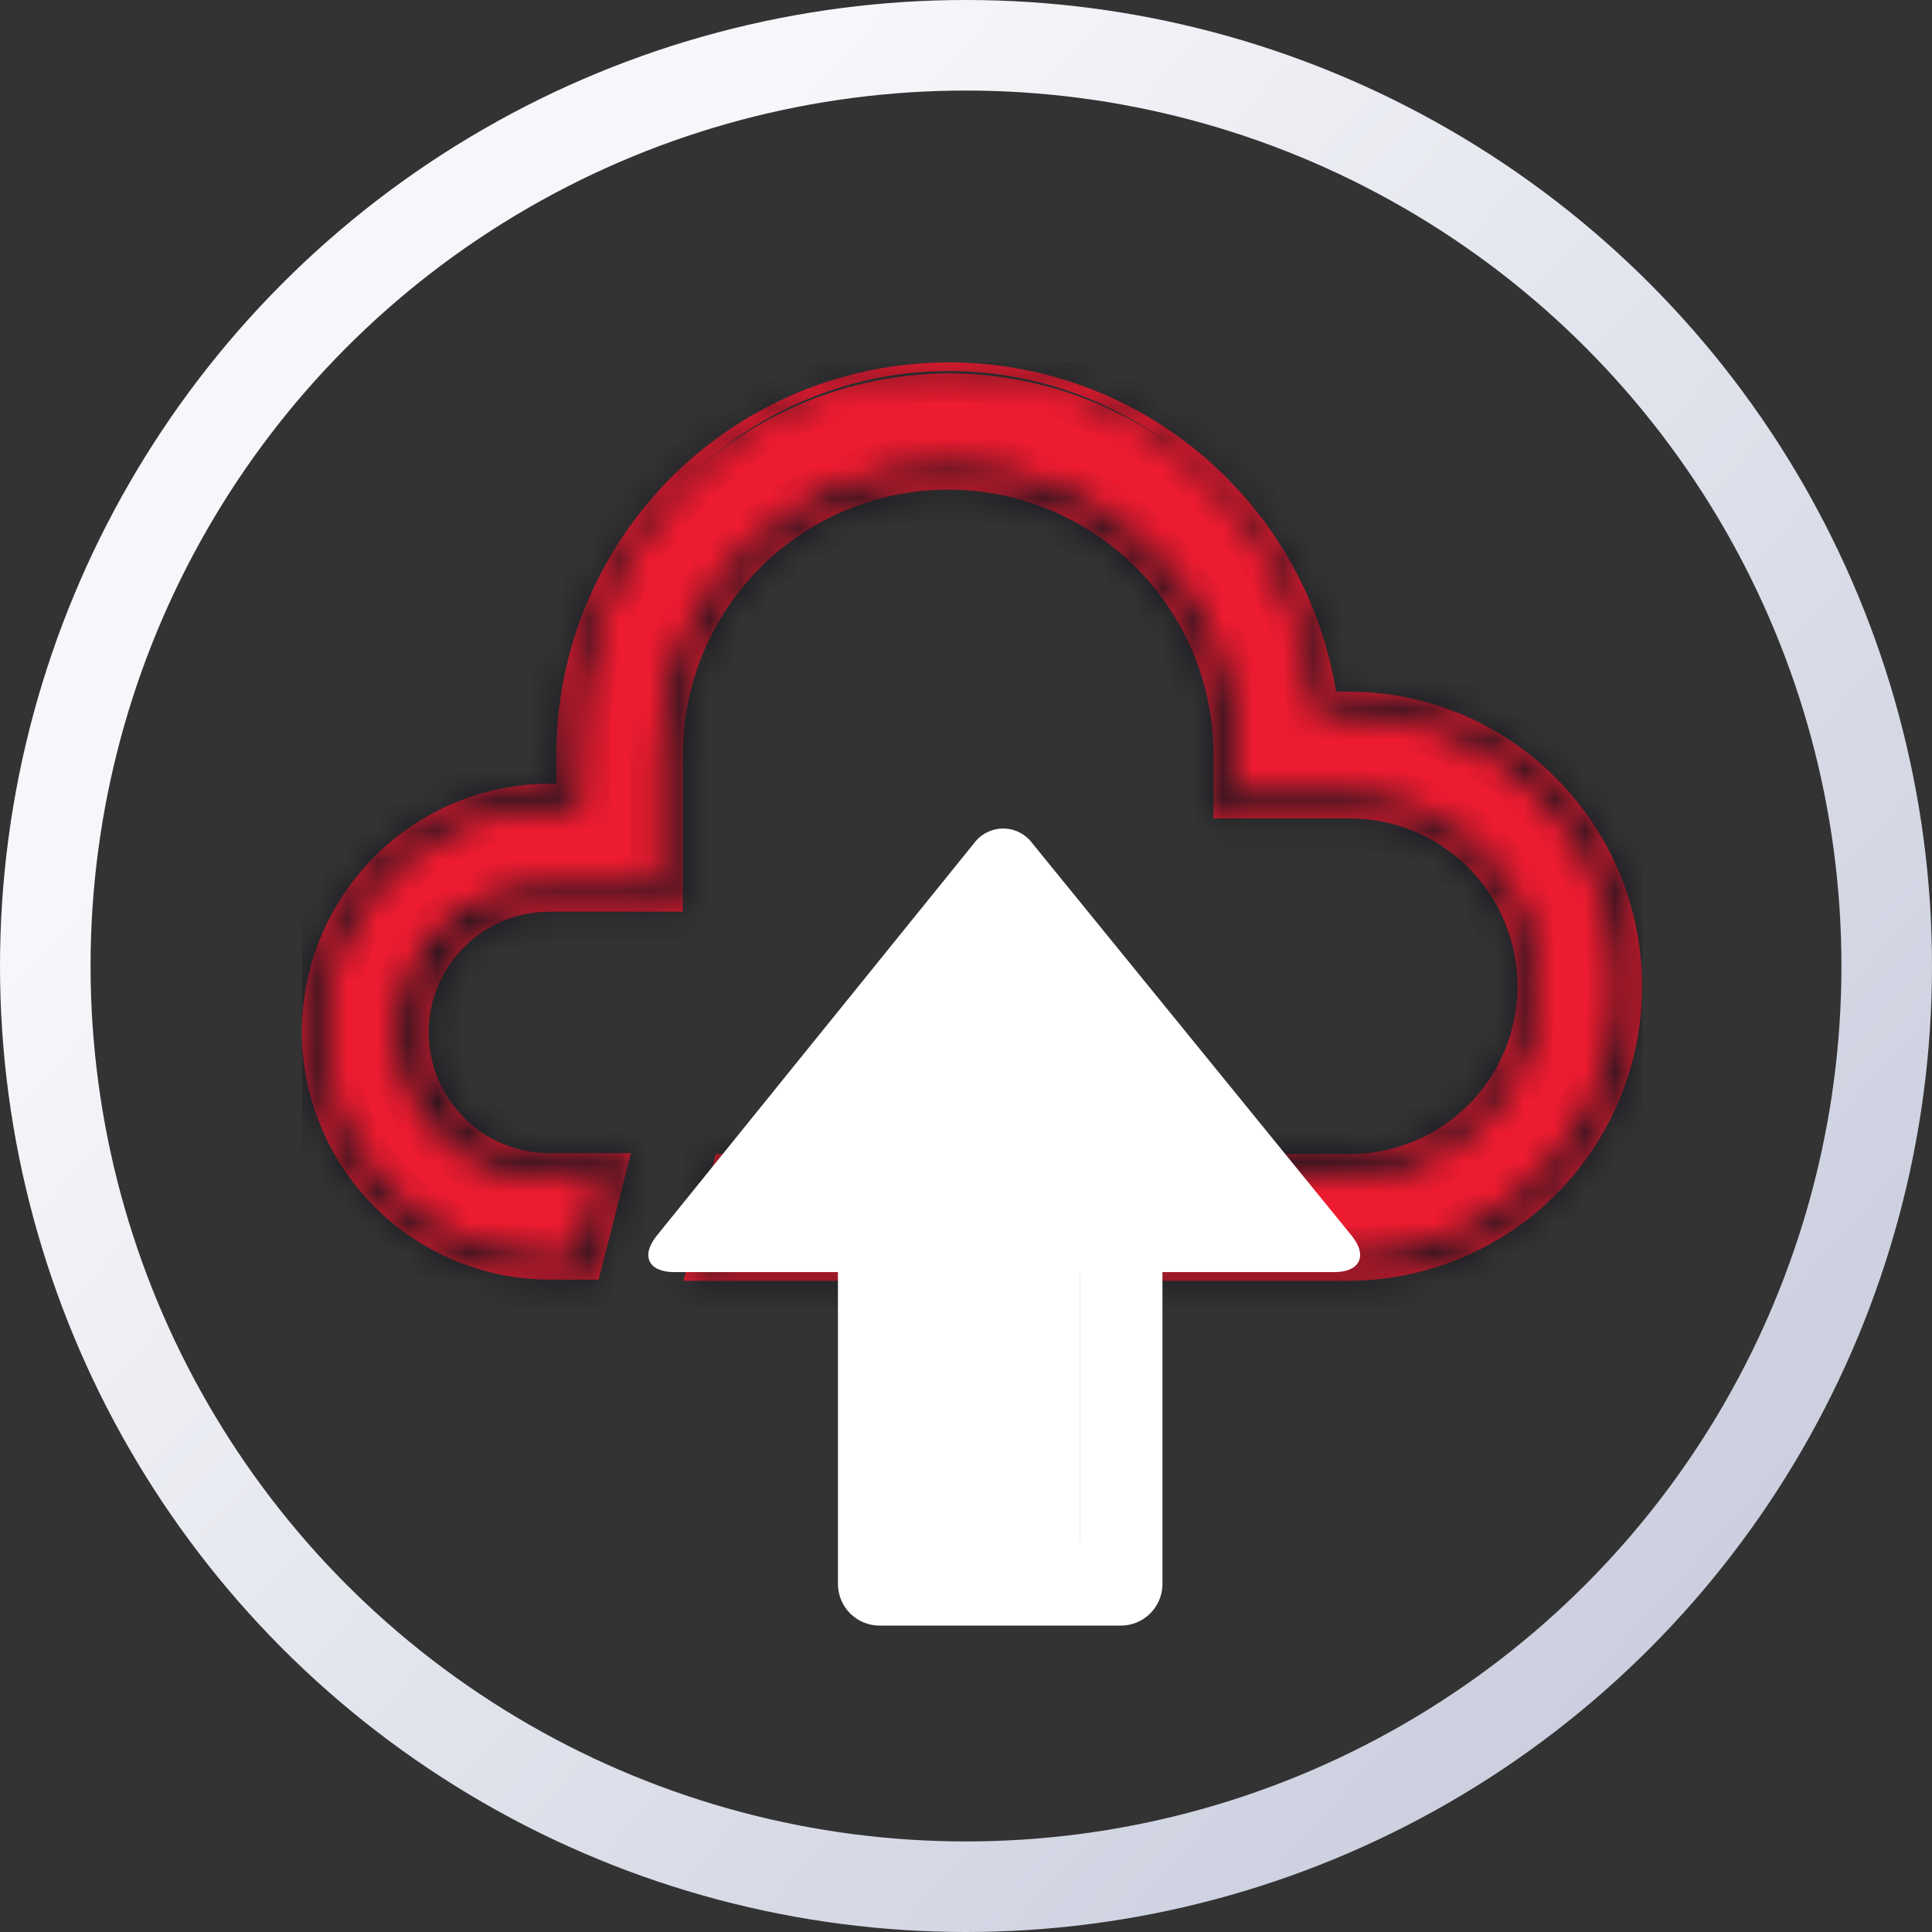 <svg width="64" height="64" viewBox="0 0 64 64" fill="none" xmlns="http://www.w3.org/2000/svg">
<rect x="0" y="0" width="64" height="64" fill="#333333" stroke="none"/>
<g clip-path="url(#clip0_1205_7991)">
<path d="M51.29 26.04C50.419 25.166 49.384 24.473 48.244 23.999C47.105 23.526 45.883 23.281 44.65 23.28H43.94C43.523 20.263 42.031 17.498 39.738 15.494C37.445 13.489 34.505 12.38 31.46 12.37C28.119 12.375 24.916 13.704 22.552 16.066C20.189 18.427 18.858 21.629 18.85 24.97V26.33H18.2C16.122 26.33 14.13 27.155 12.659 28.623C11.19 30.091 10.362 32.083 10.36 34.16C10.351 35.19 10.548 36.212 10.94 37.165C11.332 38.118 11.909 38.983 12.64 39.71C13.368 40.443 14.235 41.024 15.189 41.42C16.143 41.817 17.166 42.02 18.2 42.02H19.54L20.42 38.57H18.2C17.07 38.516 16.005 38.03 15.225 37.211C14.445 36.393 14.009 35.306 14.009 34.175C14.009 33.044 14.445 31.957 15.225 31.139C16.005 30.321 17.07 29.834 18.2 29.78H22.25V24.97C22.255 22.541 23.223 20.214 24.942 18.499C26.662 16.784 28.991 15.82 31.42 15.82C33.848 15.831 36.174 16.802 37.889 18.522C39.603 20.242 40.567 22.571 40.57 25V26.72H44.62C46.19 26.738 47.691 27.372 48.8 28.484C49.908 29.597 50.537 31.099 50.55 32.67C50.547 34.244 49.92 35.752 48.806 36.864C47.693 37.976 46.183 38.6 44.61 38.6H23.95L23.07 42.04H44.6C46.45 42.032 48.256 41.477 49.792 40.447C51.328 39.417 52.527 37.956 53.237 36.248C53.947 34.54 54.137 32.66 53.783 30.844C53.43 29.028 52.548 27.357 51.25 26.04H51.29Z" fill="#ED1B2F"/>
<mask id="path-2-inside-1_1205_7991" fill="white">
<path d="M44.64 42.43H22.64L23.71 38.23H44.71C45.44 38.23 46.163 38.086 46.838 37.807C47.512 37.527 48.125 37.118 48.642 36.601C49.158 36.085 49.567 35.472 49.847 34.798C50.126 34.123 50.27 33.4 50.27 32.67C50.27 31.94 50.126 31.217 49.847 30.542C49.567 29.868 49.158 29.255 48.642 28.738C48.125 28.222 47.512 27.812 46.838 27.533C46.163 27.254 45.44 27.11 44.71 27.11H40.2V25.01C40.2 22.679 39.274 20.443 37.626 18.794C35.977 17.146 33.741 16.22 31.41 16.22C29.079 16.22 26.843 17.146 25.195 18.794C23.546 20.443 22.62 22.679 22.62 25.01V30.2H18.2C17.139 30.2 16.122 30.621 15.372 31.372C14.621 32.122 14.2 33.139 14.2 34.2C14.2 35.261 14.621 36.278 15.372 37.028C16.122 37.779 17.139 38.2 18.2 38.2H20.9L19.83 42.39H18.2C16.023 42.382 13.937 41.511 12.4 39.969C10.863 38.426 10 36.337 10 34.16C10.008 31.988 10.874 29.906 12.411 28.37C13.947 26.834 16.028 25.968 18.2 25.96H18.43V24.96C18.441 21.698 19.678 18.559 21.896 16.167C24.114 13.775 27.15 12.304 30.401 12.046C33.653 11.788 36.883 12.761 39.45 14.774C42.017 16.786 43.734 19.691 44.26 22.91H44.65C45.933 22.907 47.204 23.159 48.388 23.651C49.573 24.144 50.648 24.868 51.55 25.78C52.912 27.146 53.838 28.885 54.212 30.777C54.586 32.669 54.391 34.63 53.652 36.411C52.913 38.193 51.662 39.715 50.058 40.786C48.454 41.857 46.569 42.429 44.64 42.43ZM23.58 41.65H44.58C46.364 41.658 48.111 41.136 49.598 40.15C51.085 39.163 52.245 37.757 52.931 36.11C53.617 34.462 53.797 32.648 53.45 30.898C53.103 29.148 52.243 27.54 50.98 26.28C50.147 25.437 49.155 24.769 48.062 24.314C46.968 23.859 45.794 23.627 44.61 23.63H43.61V23.3C43.29 20.139 41.754 17.226 39.325 15.177C36.897 13.128 33.767 12.104 30.597 12.32C27.427 12.537 24.465 13.978 22.339 16.339C20.212 18.7 19.086 21.795 19.2 24.97V26.71H18.2C16.221 26.71 14.323 27.494 12.921 28.89C11.52 30.286 10.728 32.181 10.72 34.16C10.72 36.144 11.508 38.046 12.911 39.449C14.314 40.852 16.216 41.64 18.2 41.64H19.2L19.89 38.94H18.2C17.556 38.969 16.913 38.868 16.309 38.642C15.705 38.416 15.153 38.069 14.687 37.624C14.221 37.179 13.85 36.644 13.596 36.051C13.342 35.458 13.212 34.82 13.212 34.175C13.212 33.53 13.342 32.892 13.596 32.299C13.85 31.706 14.221 31.171 14.687 30.726C15.153 30.28 15.705 29.934 16.309 29.708C16.913 29.482 17.556 29.38 18.2 29.41H21.87V24.97C21.878 22.443 22.886 20.022 24.674 18.236C26.461 16.451 28.883 15.445 31.41 15.44C33.942 15.445 36.368 16.455 38.157 18.247C39.946 20.039 40.95 22.468 40.95 25V26.35H44.62C46.294 26.35 47.898 27.015 49.082 28.198C50.265 29.381 50.93 30.986 50.93 32.66C50.93 34.333 50.265 35.938 49.082 37.122C47.898 38.305 46.294 38.97 44.62 38.97H24.24L23.58 41.65Z"/>
</mask>
<path d="M44.64 42.43H22.64L23.71 38.23H44.71C45.44 38.23 46.163 38.086 46.838 37.807C47.512 37.527 48.125 37.118 48.642 36.601C49.158 36.085 49.567 35.472 49.847 34.798C50.126 34.123 50.27 33.4 50.27 32.67C50.27 31.94 50.126 31.217 49.847 30.542C49.567 29.868 49.158 29.255 48.642 28.738C48.125 28.222 47.512 27.812 46.838 27.533C46.163 27.254 45.44 27.11 44.71 27.11H40.2V25.01C40.2 22.679 39.274 20.443 37.626 18.794C35.977 17.146 33.741 16.22 31.41 16.22C29.079 16.22 26.843 17.146 25.195 18.794C23.546 20.443 22.62 22.679 22.62 25.01V30.2H18.2C17.139 30.2 16.122 30.621 15.372 31.372C14.621 32.122 14.2 33.139 14.2 34.2C14.2 35.261 14.621 36.278 15.372 37.028C16.122 37.779 17.139 38.2 18.2 38.2H20.9L19.83 42.39H18.2C16.023 42.382 13.937 41.511 12.4 39.969C10.863 38.426 10 36.337 10 34.16C10.008 31.988 10.874 29.906 12.411 28.37C13.947 26.834 16.028 25.968 18.2 25.96H18.43V24.96C18.441 21.698 19.678 18.559 21.896 16.167C24.114 13.775 27.15 12.304 30.401 12.046C33.653 11.788 36.883 12.761 39.45 14.774C42.017 16.786 43.734 19.691 44.26 22.91H44.65C45.933 22.907 47.204 23.159 48.388 23.651C49.573 24.144 50.648 24.868 51.55 25.78C52.912 27.146 53.838 28.885 54.212 30.777C54.586 32.669 54.391 34.63 53.652 36.411C52.913 38.193 51.662 39.715 50.058 40.786C48.454 41.857 46.569 42.429 44.64 42.43ZM23.58 41.65H44.58C46.364 41.658 48.111 41.136 49.598 40.15C51.085 39.163 52.245 37.757 52.931 36.11C53.617 34.462 53.797 32.648 53.45 30.898C53.103 29.148 52.243 27.54 50.98 26.28C50.147 25.437 49.155 24.769 48.062 24.314C46.968 23.859 45.794 23.627 44.61 23.63H43.61V23.3C43.29 20.139 41.754 17.226 39.325 15.177C36.897 13.128 33.767 12.104 30.597 12.32C27.427 12.537 24.465 13.978 22.339 16.339C20.212 18.7 19.086 21.795 19.2 24.97V26.71H18.2C16.221 26.71 14.323 27.494 12.921 28.89C11.52 30.286 10.728 32.181 10.72 34.16C10.72 36.144 11.508 38.046 12.911 39.449C14.314 40.852 16.216 41.64 18.2 41.64H19.2L19.89 38.94H18.2C17.556 38.969 16.913 38.868 16.309 38.642C15.705 38.416 15.153 38.069 14.687 37.624C14.221 37.179 13.85 36.644 13.596 36.051C13.342 35.458 13.212 34.82 13.212 34.175C13.212 33.53 13.342 32.892 13.596 32.299C13.85 31.706 14.221 31.171 14.687 30.726C15.153 30.28 15.705 29.934 16.309 29.708C16.913 29.482 17.556 29.38 18.2 29.41H21.87V24.97C21.878 22.443 22.886 20.022 24.674 18.236C26.461 16.451 28.883 15.445 31.41 15.44C33.942 15.445 36.368 16.455 38.157 18.247C39.946 20.039 40.95 22.468 40.95 25V26.35H44.62C46.294 26.35 47.898 27.015 49.082 28.198C50.265 29.381 50.93 30.986 50.93 32.66C50.93 34.333 50.265 35.938 49.082 37.122C47.898 38.305 46.294 38.97 44.62 38.97H24.24L23.58 41.65Z" fill="#ED1B2F"/>
<path d="M44.64 42.43V43.43H44.64L44.64 42.43ZM22.64 42.43L21.671 42.183L21.353 43.43H22.64V42.43ZM23.71 38.23V37.23H22.933L22.741 37.983L23.71 38.23ZM44.71 38.23V37.23V38.23ZM44.71 27.11V28.11V27.11ZM40.2 27.11H39.2V28.11H40.2V27.11ZM22.62 25.01H21.62H22.62ZM22.62 30.2V31.2H23.62V30.2H22.62ZM20.9 38.2L21.869 38.447L22.188 37.2H20.9V38.2ZM19.83 42.39V43.39H20.607L20.799 42.637L19.83 42.39ZM18.2 42.39L18.196 43.39H18.2V42.39ZM10 34.16L9 34.156V34.16L10 34.16ZM18.2 25.96V24.96L18.196 24.96L18.2 25.96ZM18.43 25.96V26.96H19.43V25.96H18.43ZM18.43 24.96L17.43 24.956V24.96H18.43ZM44.26 22.91L43.273 23.071L43.41 23.91H44.26V22.91ZM44.65 22.91V23.91L44.653 23.91L44.65 22.91ZM51.55 25.78L50.839 26.483L50.842 26.486L51.55 25.78ZM23.58 41.65L22.609 41.411L22.304 42.65H23.58V41.65ZM44.58 41.65L44.585 40.65H44.58V41.65ZM50.98 26.28L50.269 26.983L50.274 26.988L50.98 26.28ZM44.61 23.63V24.63L44.613 24.63L44.61 23.63ZM43.61 23.63H42.61V24.63H43.61V23.63ZM43.61 23.3H44.61V23.249L44.605 23.199L43.61 23.3ZM19.2 24.97H20.2V24.952L20.199 24.934L19.2 24.97ZM19.2 26.71V27.71H20.2V26.71H19.2ZM18.2 26.71L18.2 27.71H18.2V26.71ZM10.72 34.16L9.72 34.156V34.16H10.72ZM18.2 41.64V42.64V41.64ZM19.2 41.64V42.64H19.977L20.169 41.888L19.2 41.64ZM19.89 38.94L20.859 39.188L21.178 37.94H19.89V38.94ZM18.2 38.94V37.94H18.177L18.154 37.941L18.2 38.94ZM13.212 34.175H14.212H13.212ZM18.2 29.41L18.154 30.409L18.177 30.41H18.2V29.41ZM21.87 29.41V30.41H22.87V29.41H21.87ZM21.87 24.97L20.87 24.967V24.97H21.87ZM31.41 15.44L31.412 14.44L31.408 14.44L31.41 15.44ZM40.95 25L39.95 25V25H40.95ZM40.95 26.35H39.95V27.35H40.95V26.35ZM44.62 26.35V25.35V26.35ZM50.93 32.66H51.93H50.93ZM44.62 38.97V39.97V38.97ZM24.24 38.97V37.97H23.456L23.269 38.731L24.24 38.97ZM44.64 41.43H22.64V43.43H44.64V41.43ZM23.609 42.677L24.679 38.477L22.741 37.983L21.671 42.183L23.609 42.677ZM23.71 39.23H44.71V37.23H23.71V39.23ZM44.71 39.23C45.572 39.23 46.425 39.06 47.22 38.73L46.455 36.883C45.902 37.112 45.309 37.23 44.71 37.23V39.23ZM47.22 38.73C48.016 38.401 48.739 37.918 49.349 37.309L47.934 35.894C47.511 36.318 47.008 36.654 46.455 36.883L47.22 38.73ZM49.349 37.309C49.958 36.699 50.441 35.976 50.771 35.18L48.923 34.415C48.694 34.968 48.358 35.471 47.934 35.894L49.349 37.309ZM50.771 35.18C51.1 34.384 51.27 33.531 51.27 32.67H49.27C49.27 33.269 49.152 33.862 48.923 34.415L50.771 35.18ZM51.27 32.67C51.27 31.808 51.1 30.955 50.771 30.16L48.923 30.925C49.152 31.478 49.27 32.071 49.27 32.67H51.27ZM50.771 30.16C50.441 29.364 49.958 28.64 49.349 28.031L47.934 29.445C48.358 29.869 48.694 30.372 48.923 30.925L50.771 30.16ZM49.349 28.031C48.739 27.422 48.016 26.939 47.22 26.609L46.455 28.457C47.008 28.686 47.511 29.022 47.934 29.445L49.349 28.031ZM47.22 26.609C46.425 26.28 45.572 26.11 44.71 26.11V28.11C45.309 28.11 45.902 28.228 46.455 28.457L47.22 26.609ZM44.71 26.11H40.2V28.11H44.71V26.11ZM41.2 27.11V25.01H39.2V27.11H41.2ZM41.2 25.01C41.2 22.413 40.169 19.923 38.333 18.087L36.918 19.502C38.379 20.962 39.2 22.944 39.2 25.01H41.2ZM38.333 18.087C36.497 16.251 34.007 15.22 31.41 15.22V17.22C33.476 17.22 35.458 18.041 36.918 19.502L38.333 18.087ZM31.41 15.22C28.814 15.22 26.323 16.251 24.487 18.087L25.902 19.502C27.363 18.041 29.344 17.22 31.41 17.22V15.22ZM24.487 18.087C22.651 19.923 21.62 22.413 21.62 25.01H23.62C23.62 22.944 24.441 20.962 25.902 19.502L24.487 18.087ZM21.62 25.01V30.2H23.62V25.01H21.62ZM22.62 29.2H18.2V31.2H22.62V29.2ZM18.2 29.2C16.874 29.2 15.602 29.727 14.665 30.664L16.079 32.079C16.641 31.516 17.404 31.2 18.2 31.2V29.2ZM14.665 30.664C13.727 31.602 13.2 32.874 13.2 34.2H15.2C15.2 33.404 15.516 32.641 16.079 32.079L14.665 30.664ZM13.2 34.2C13.2 35.526 13.727 36.798 14.665 37.735L16.079 36.321C15.516 35.759 15.2 34.995 15.2 34.2H13.2ZM14.665 37.735C15.602 38.673 16.874 39.2 18.2 39.2V37.2C17.404 37.2 16.641 36.884 16.079 36.321L14.665 37.735ZM18.2 39.2H20.9V37.2H18.2V39.2ZM19.931 37.953L18.861 42.142L20.799 42.637L21.869 38.447L19.931 37.953ZM19.83 41.39H18.2V43.39H19.83V41.39ZM18.204 41.39C16.291 41.383 14.459 40.618 13.108 39.263L11.691 40.675C13.415 42.405 15.754 43.381 18.196 43.39L18.204 41.39ZM13.108 39.263C11.758 37.908 11 36.073 11 34.16L9 34.16C9 36.602 9.968 38.945 11.691 40.675L13.108 39.263ZM11 34.163C11.007 32.255 11.768 30.427 13.118 29.078L11.703 27.663C9.981 29.386 9.009 31.72 9 34.156L11 34.163ZM13.118 29.078C14.467 27.728 16.295 26.967 18.204 26.96L18.196 24.96C15.76 24.969 13.426 25.941 11.703 27.663L13.118 29.078ZM18.2 26.96H18.43V24.96H18.2V26.96ZM19.43 25.96V24.96H17.43V25.96H19.43ZM19.43 24.963C19.44 21.952 20.582 19.055 22.63 16.847L21.163 15.487C18.774 18.064 17.442 21.444 17.43 24.956L19.43 24.963ZM22.63 16.847C24.677 14.639 27.479 13.281 30.48 13.043L30.322 11.049C26.82 11.327 23.551 12.911 21.163 15.487L22.63 16.847ZM30.48 13.043C33.482 12.804 36.464 13.703 38.833 15.561L40.067 13.987C37.303 11.82 33.824 10.771 30.322 11.049L30.48 13.043ZM38.833 15.561C41.203 17.419 42.788 20.099 43.273 23.071L45.247 22.749C44.681 19.282 42.832 16.154 40.067 13.987L38.833 15.561ZM44.26 23.91H44.65V21.91H44.26V23.91ZM44.653 23.91C45.803 23.907 46.942 24.133 48.004 24.575L48.773 22.728C47.465 22.184 46.063 21.906 44.647 21.91L44.653 23.91ZM48.004 24.575C49.066 25.017 50.03 25.665 50.839 26.483L52.261 25.077C51.266 24.07 50.08 23.272 48.773 22.728L48.004 24.575ZM50.842 26.486C52.064 27.712 52.895 29.273 53.231 30.971L55.193 30.583C54.781 28.497 53.759 26.58 52.258 25.074L50.842 26.486ZM53.231 30.971C53.567 32.669 53.392 34.429 52.728 36.028L54.575 36.794C55.391 34.83 55.605 32.669 55.193 30.583L53.231 30.971ZM52.728 36.028C52.065 37.627 50.942 38.993 49.503 39.955L50.613 41.618C52.382 40.437 53.76 38.758 54.575 36.794L52.728 36.028ZM49.503 39.955C48.063 40.916 46.371 41.429 44.64 41.43L44.64 43.43C46.767 43.429 48.845 42.799 50.613 41.618L49.503 39.955ZM23.58 42.65H44.58V40.65H23.58V42.65ZM44.575 42.65C46.558 42.659 48.498 42.079 50.151 40.983L49.045 39.316C47.723 40.193 46.171 40.657 44.585 40.65L44.575 42.65ZM50.151 40.983C51.803 39.887 53.092 38.324 53.854 36.494L52.008 35.725C51.398 37.189 50.367 38.439 49.045 39.316L50.151 40.983ZM53.854 36.494C54.616 34.664 54.817 32.648 54.431 30.703L52.469 31.093C52.778 32.648 52.617 34.261 52.008 35.725L53.854 36.494ZM54.431 30.703C54.045 28.759 53.09 26.973 51.686 25.572L50.274 26.988C51.396 28.108 52.16 29.537 52.469 31.093L54.431 30.703ZM51.691 25.577C50.765 24.64 49.662 23.897 48.446 23.391L47.678 25.237C48.649 25.641 49.529 26.235 50.269 26.983L51.691 25.577ZM48.446 23.391C47.229 22.885 45.925 22.626 44.607 22.63L44.613 24.63C45.665 24.627 46.706 24.833 47.678 25.237L48.446 23.391ZM44.61 22.63H43.61V24.63H44.61V22.63ZM44.61 23.63V23.3H42.61V23.63H44.61ZM44.605 23.199C44.259 19.78 42.597 16.629 39.97 14.412L38.68 15.941C40.91 17.823 42.321 20.498 42.615 23.401L44.605 23.199ZM39.97 14.412C37.343 12.196 33.957 11.088 30.529 11.323L30.665 13.318C33.576 13.119 36.45 14.06 38.68 15.941L39.97 14.412ZM30.529 11.323C27.099 11.557 23.896 13.116 21.596 15.67L23.081 17.008C25.035 14.841 27.754 13.517 30.665 13.318L30.529 11.323ZM21.596 15.67C19.295 18.223 18.078 21.571 18.201 25.006L20.199 24.934C20.095 22.018 21.128 19.176 23.081 17.008L21.596 15.67ZM18.2 24.97V26.71H20.2V24.97H18.2ZM19.2 25.71H18.2V27.71H19.2V25.71ZM18.2 25.71C15.957 25.71 13.805 26.599 12.216 28.182L13.627 29.599C14.842 28.389 16.486 27.71 18.2 27.71L18.2 25.71ZM12.216 28.182C10.626 29.765 9.729 31.913 9.72 34.156L11.72 34.164C11.727 32.45 12.413 30.808 13.627 29.599L12.216 28.182ZM9.72 34.16C9.72 36.409 10.613 38.566 12.204 40.156L13.618 38.742C12.403 37.527 11.72 35.879 11.72 34.16H9.72ZM12.204 40.156C13.794 41.746 15.951 42.64 18.2 42.64V40.64C16.481 40.64 14.833 39.957 13.618 38.742L12.204 40.156ZM18.2 42.64H19.2V40.64H18.2V42.64ZM20.169 41.888L20.859 39.188L18.921 38.692L18.231 41.392L20.169 41.888ZM19.89 37.94H18.2V39.94H19.89V37.94ZM18.154 37.941C17.645 37.964 17.137 37.884 16.659 37.705L15.958 39.578C16.688 39.852 17.467 39.974 18.246 39.939L18.154 37.941ZM16.659 37.705C16.182 37.527 15.746 37.253 15.378 36.901L13.996 38.347C14.56 38.886 15.227 39.305 15.958 39.578L16.659 37.705ZM15.378 36.901C15.009 36.549 14.716 36.126 14.515 35.657L12.677 36.444C12.983 37.161 13.432 37.809 13.996 38.347L15.378 36.901ZM14.515 35.657C14.315 35.189 14.212 34.684 14.212 34.175H12.212C12.212 34.955 12.37 35.727 12.677 36.444L14.515 35.657ZM14.212 34.175C14.212 33.665 14.315 33.161 14.515 32.692L12.677 31.906C12.37 32.623 12.212 33.395 12.212 34.175H14.212ZM14.515 32.692C14.716 32.224 15.009 31.801 15.378 31.449L13.996 30.003C13.432 30.541 12.983 31.189 12.677 31.906L14.515 32.692ZM15.378 31.449C15.746 31.097 16.182 30.823 16.659 30.644L15.958 28.771C15.227 29.045 14.56 29.464 13.996 30.003L15.378 31.449ZM16.659 30.644C17.137 30.466 17.645 30.386 18.154 30.409L18.246 28.411C17.467 28.375 16.688 28.498 15.958 28.771L16.659 30.644ZM18.2 30.41H21.87V28.41H18.2V30.41ZM22.87 29.41V24.97H20.87V29.41H22.87ZM22.87 24.973C22.877 22.71 23.78 20.543 25.38 18.944L23.967 17.529C21.992 19.502 20.879 22.176 20.87 24.967L22.87 24.973ZM25.38 18.944C26.981 17.345 29.15 16.445 31.412 16.44L31.408 14.44C28.617 14.446 25.942 15.556 23.967 17.529L25.38 18.944ZM31.408 16.44C33.675 16.445 35.848 17.349 37.449 18.953L38.865 17.541C36.889 15.561 34.209 14.446 31.412 14.44L31.408 16.44ZM37.449 18.953C39.051 20.558 39.95 22.733 39.95 25L41.95 25C41.95 22.203 40.84 19.52 38.865 17.541L37.449 18.953ZM39.95 25V26.35H41.95V25H39.95ZM40.95 27.35H44.62V25.35H40.95V27.35ZM44.62 27.35C46.028 27.35 47.379 27.909 48.375 28.905L49.789 27.491C48.418 26.12 46.559 25.35 44.62 25.35V27.35ZM48.375 28.905C49.371 29.901 49.93 31.252 49.93 32.66H51.93C51.93 30.721 51.16 28.862 49.789 27.491L48.375 28.905ZM49.93 32.66C49.93 34.068 49.371 35.419 48.375 36.415L49.789 37.829C51.16 36.458 51.93 34.599 51.93 32.66H49.93ZM48.375 36.415C47.379 37.41 46.028 37.97 44.62 37.97V39.97C46.559 39.97 48.418 39.2 49.789 37.829L48.375 36.415ZM44.62 37.97H24.24V39.97H44.62V37.97ZM23.269 38.731L22.609 41.411L24.551 41.889L25.211 39.209L23.269 38.731Z" fill="#15141D" mask="url(#path-2-inside-1_1205_7991)"/>
<path d="M34.201 27.94C34.09 27.787 33.944 27.663 33.776 27.577C33.607 27.491 33.42 27.446 33.231 27.446C33.042 27.446 32.856 27.491 32.687 27.577C32.519 27.663 32.373 27.787 32.261 27.94L21.751 40.94C21.221 41.6 21.481 42.14 22.331 42.14H44.201C45.051 42.14 45.311 41.6 44.781 40.94L34.201 27.94Z" fill="white"/>
<path d="M37.138 53.85H29.138C28.773 53.85 28.424 53.706 28.166 53.45C27.907 53.193 27.761 52.845 27.758 52.48V40.48C27.76 40.118 27.906 39.771 28.162 39.514C28.418 39.258 28.765 39.113 29.128 39.11H37.128C37.309 39.11 37.489 39.146 37.656 39.215C37.823 39.285 37.975 39.386 38.104 39.514C38.232 39.643 38.333 39.795 38.403 39.962C38.472 40.13 38.508 40.309 38.508 40.49V52.49C38.503 52.851 38.356 53.196 38.1 53.45C37.844 53.704 37.499 53.848 37.138 53.85ZM30.498 51.11H35.768V41.82H30.498V51.11Z" fill="white"/>
<path d="M40.138 39.56L33.268 31.17L26.398 39.56H30.468V51.46H35.778V39.56H40.138Z" fill="white"/>
</g>
<circle cx="32" cy="32" r="30.5" stroke="url(#paint0_linear_1205_7991)" stroke-width="3"/>
<defs>
<linearGradient id="paint0_linear_1205_7991" x1="7.172" y1="9.931" x2="57.931" y2="55.172" gradientUnits="userSpaceOnUse">
<stop offset="0.141" stop-color="#F6F7FA"/>
<stop offset="1" stop-color="#C9CDDD"/>
</linearGradient>
<clipPath id="clip0_1205_7991">
<rect width="44.4" height="41.85" fill="white" transform="translate(10 12)"/>
</clipPath>
</defs>
</svg>
